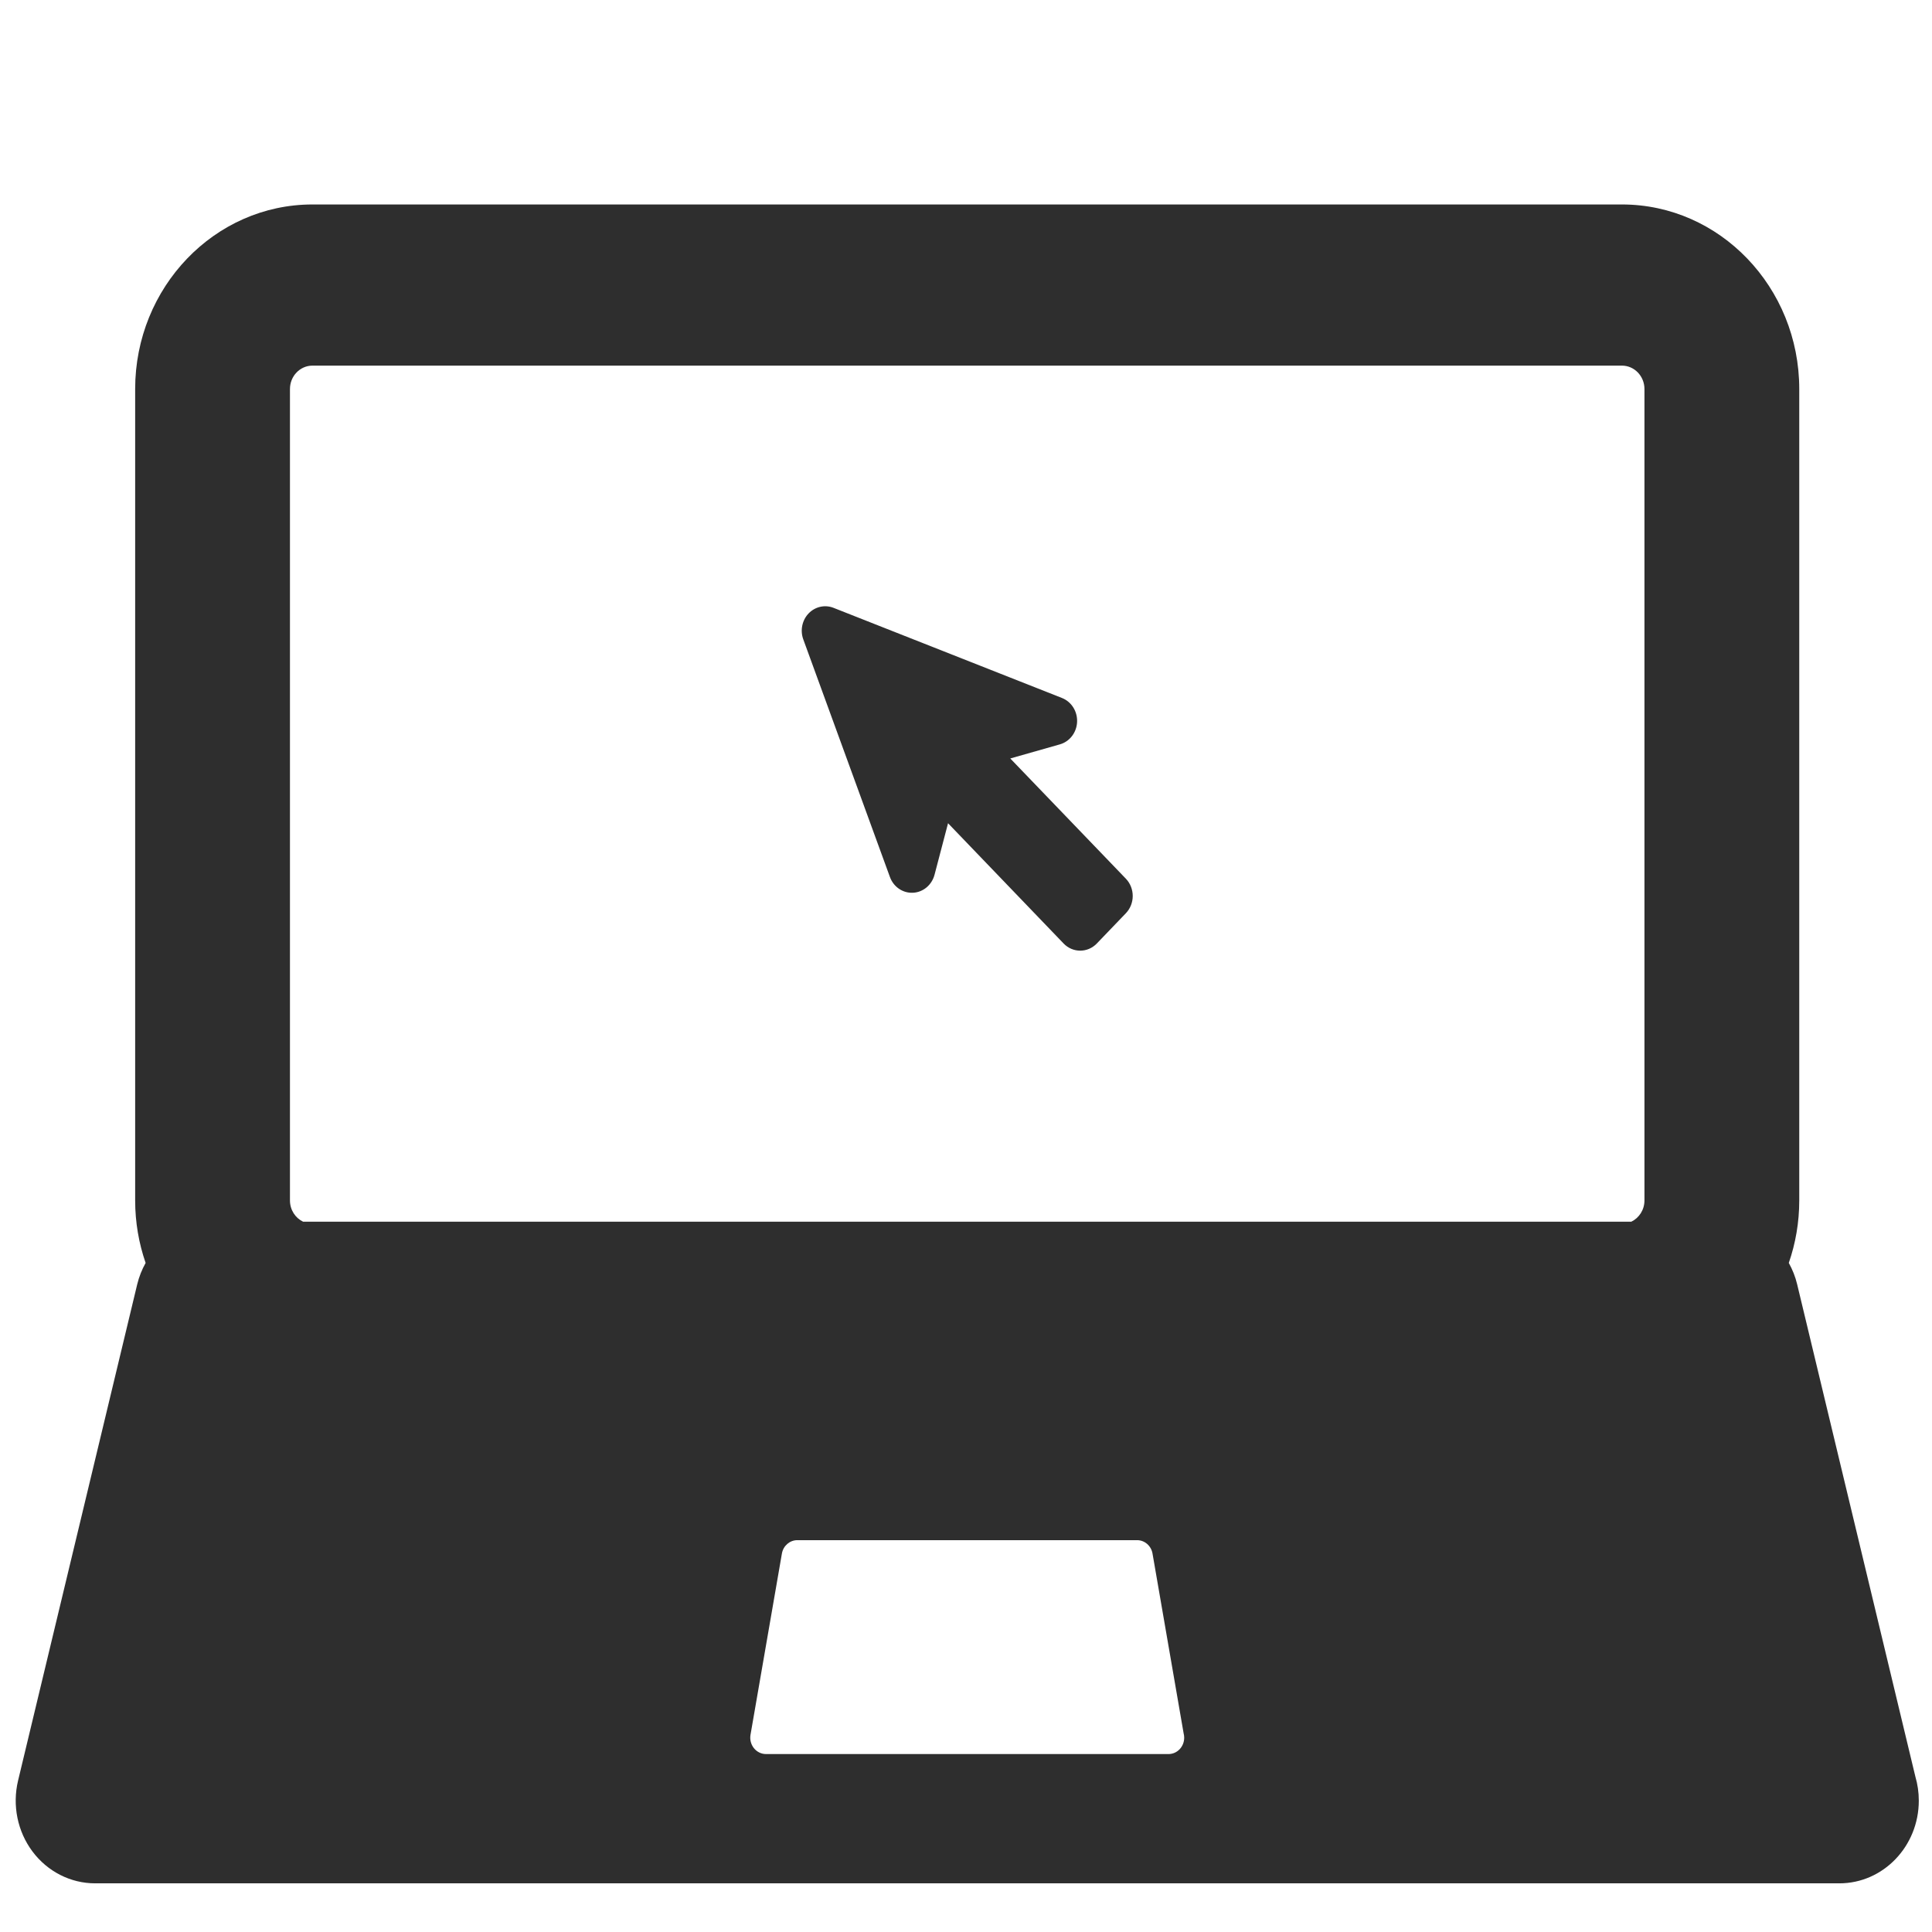 <?xml version="1.0" encoding="UTF-8"?>
<svg width="48px" height="48px" viewBox="0 0 48 48" version="1.1" xmlns="http://www.w3.org/2000/svg" xmlns:xlink="http://www.w3.org/1999/xlink">
    <!-- Generator: sketchtool 52.5 (67469) - http://www.bohemiancoding.com/sketch -->
    <title>1DF8878D-31EE-4CC3-A6B8-55976B79DE6A</title>
    <desc>Created with sketchtool.</desc>
    <g id="Symbols" stroke="none" stroke-width="1" fill="none" fill-rule="evenodd">
        <g id="Glyphs/icons/Step1/3" fill="#2E2E2E" fill-rule="nonzero">
            <g id="Shape">
                <g transform="translate(0.39, 5.08)">
                    <path d="M47.197,39.06 L44.26,26.829 C44.215,26.639 44.143,26.461 44.052,26.297 C44.22,25.812 44.312,25.29 44.312,24.745 L44.312,4.585 C44.312,2.057 42.337,0 39.908,0 L7.372,0 C4.943,0 2.968,2.057 2.968,4.585 L2.968,24.745 C2.968,25.289 3.06,25.812 3.228,26.297 C3.137,26.461 3.065,26.638 3.019,26.829 L0.059,39.158 C-0.088,39.772 0.044,40.422 0.418,40.921 C0.792,41.42 1.366,41.711 1.974,41.711 L45.306,41.711 C45.307,41.711 45.308,41.711 45.308,41.711 C46.398,41.711 47.282,40.791 47.282,39.656 C47.282,39.449 47.252,39.248 47.197,39.06 Z M28.642,38.499 C28.641,38.499 28.641,38.499 28.64,38.499 L18.64,38.499 C18.524,38.499 18.415,38.445 18.341,38.353 C18.267,38.261 18.236,38.139 18.256,38.021 L19.036,33.518 C19.069,33.325 19.231,33.185 19.419,33.185 L27.861,33.185 C28.049,33.185 28.211,33.325 28.244,33.518 L29.017,37.985 C29.026,38.019 29.031,38.056 29.031,38.093 C29.031,38.317 28.857,38.499 28.642,38.499 Z M40.466,24.745 C40.466,24.98 40.331,25.181 40.139,25.273 L7.141,25.273 C6.948,25.181 6.814,24.98 6.814,24.745 L6.814,4.585 C6.814,4.265 7.064,4.004 7.372,4.004 L39.908,4.004 C40.215,4.004 40.466,4.265 40.466,4.585 L40.466,24.745 Z"></path>
                    <path d="M24.71,13.764 L25.941,13.414 C26.185,13.345 26.358,13.121 26.37,12.858 C26.382,12.595 26.23,12.354 25.994,12.261 L20.32,10.022 C20.105,9.937 19.863,9.991 19.7,10.16 C19.538,10.329 19.486,10.581 19.567,10.804 L21.72,16.709 C21.809,16.955 22.041,17.113 22.293,17.1 C22.546,17.088 22.761,16.907 22.828,16.654 L23.164,15.373 L26.035,18.361 C26.263,18.598 26.632,18.598 26.86,18.361 L27.582,17.609 C27.809,17.372 27.809,16.988 27.582,16.751 L24.71,13.764 Z"></path>
                </g>
            </g>
        </g>
    </g>
</svg>